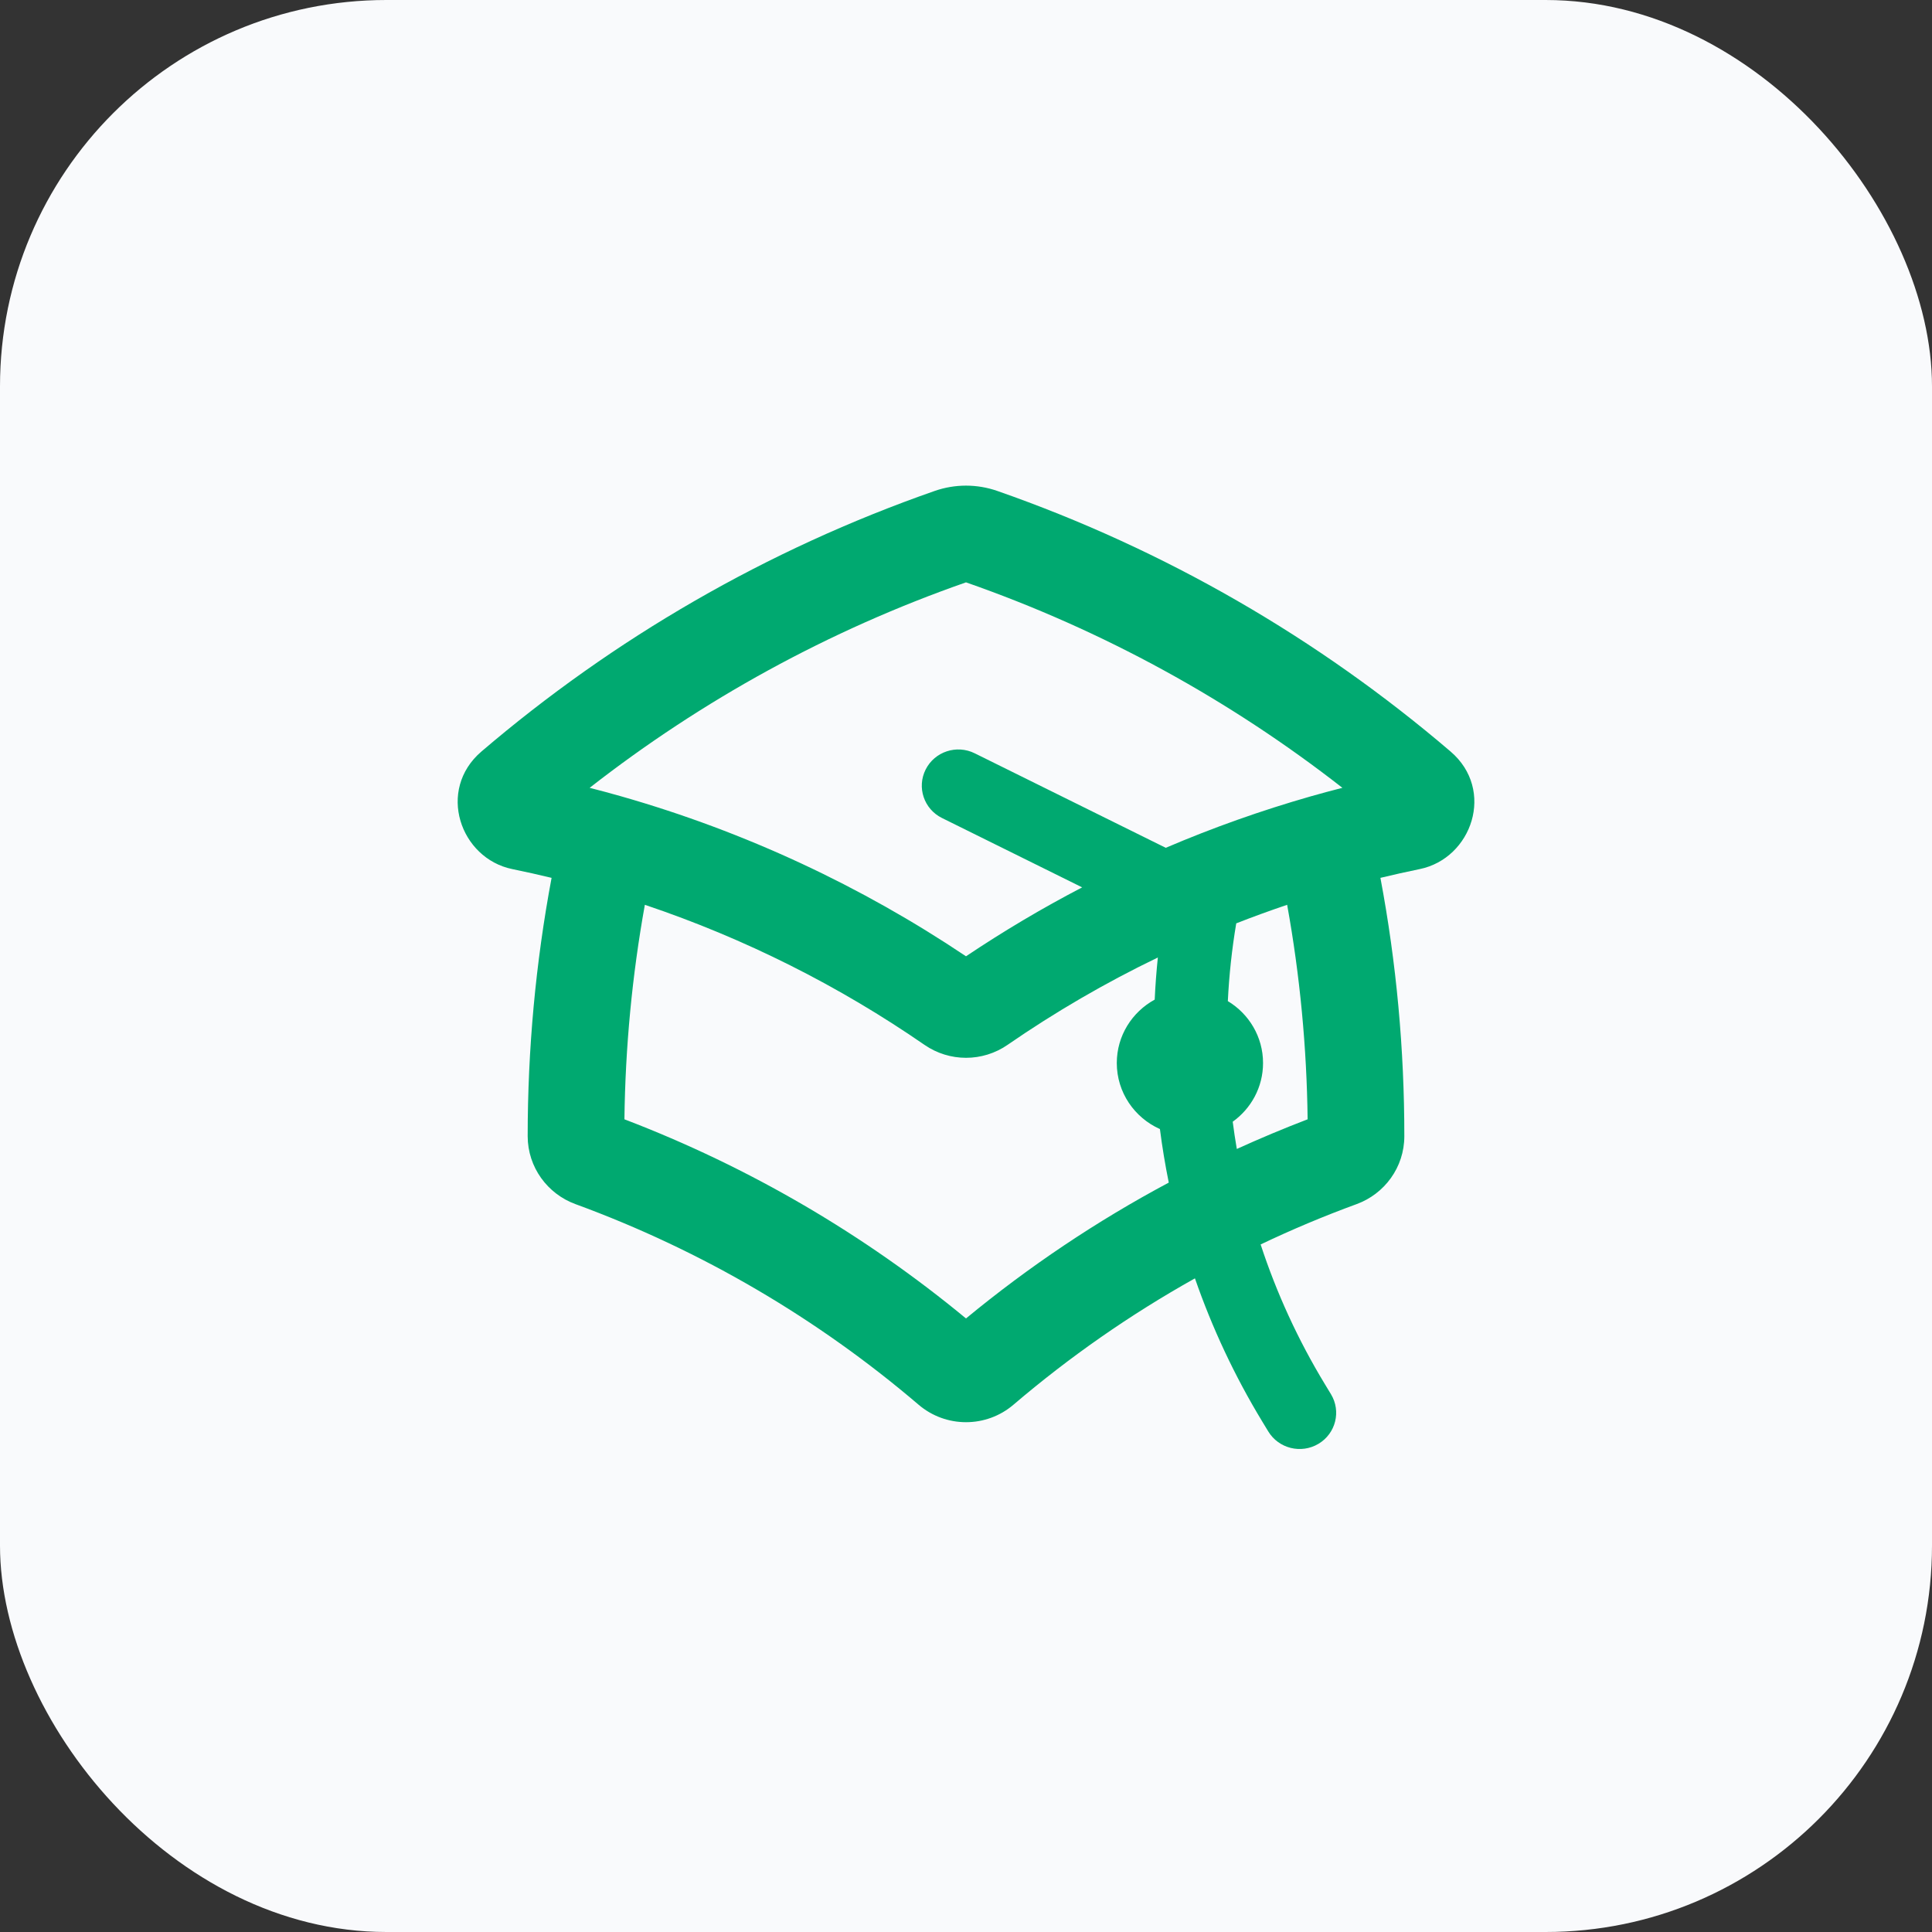<svg width="40" height="40" viewBox="0 0 40 40" fill="none" xmlns="http://www.w3.org/2000/svg">
<rect x="0" y="0" width="40" height="40" fill="#333333" stroke="none"/>
<rect width="40" height="40" rx="8" fill="#F9FAFC"/>
<path fill-rule="evenodd" clip-rule="evenodd" d="M19.353 10.164C19.772 10.018 20.228 10.018 20.647 10.164C24.124 11.377 27.299 13.222 30.032 15.559C30.964 16.355 30.476 17.772 29.392 17.994C29.12 18.05 28.849 18.11 28.58 18.175C28.912 19.939 29.076 21.732 29.075 23.524C29.075 24.169 28.664 24.719 28.087 24.93C27.409 25.178 26.746 25.457 26.1 25.765C26.429 26.769 26.874 27.741 27.431 28.659L27.556 28.865C27.771 29.22 27.655 29.68 27.297 29.893C26.938 30.106 26.473 29.991 26.258 29.636L26.133 29.43C25.561 28.487 25.096 27.493 24.74 26.467C23.4 27.216 22.142 28.094 20.984 29.082C20.418 29.566 19.583 29.566 19.017 29.082C16.938 27.307 14.537 25.891 11.914 24.93C11.337 24.719 10.926 24.169 10.925 23.524C10.925 21.732 11.089 19.939 11.42 18.175C11.152 18.11 10.881 18.05 10.608 17.994C9.525 17.772 9.037 16.355 9.968 15.559C12.702 13.222 15.877 11.377 19.353 10.164ZM27.073 23.174C26.577 23.364 26.088 23.569 25.607 23.788C25.575 23.601 25.546 23.413 25.522 23.224C25.902 22.952 26.15 22.509 26.15 22.009C26.15 21.466 25.858 20.99 25.421 20.727C25.447 20.19 25.505 19.652 25.595 19.117C25.942 18.981 26.294 18.853 26.649 18.733C26.914 20.198 27.055 21.685 27.073 23.174ZM23.907 20.696C23.92 20.405 23.942 20.114 23.972 19.824C22.884 20.348 21.844 20.954 20.86 21.633C20.343 21.99 19.658 21.99 19.141 21.633C17.375 20.414 15.429 19.432 13.351 18.733C13.087 20.198 12.946 21.685 12.928 23.174C15.519 24.164 17.904 25.565 20 27.297C21.296 26.227 22.701 25.283 24.197 24.485L24.198 24.484C24.124 24.117 24.062 23.747 24.015 23.376C23.488 23.141 23.122 22.617 23.122 22.009C23.122 21.443 23.439 20.951 23.907 20.696ZM20.18 15.596L24.136 17.553C25.106 17.138 26.108 16.782 27.136 16.488C27.354 16.426 27.573 16.367 27.793 16.311C25.471 14.498 22.843 13.05 20 12.057C17.157 13.05 14.53 14.498 12.208 16.311C12.428 16.367 12.647 16.426 12.864 16.488C15.435 17.222 17.838 18.349 20 19.799C20.773 19.281 21.575 18.804 22.405 18.372L19.503 16.936C19.129 16.751 18.978 16.301 19.165 15.931C19.352 15.561 19.806 15.411 20.18 15.596Z" fill="#00A970"/>
</svg>
